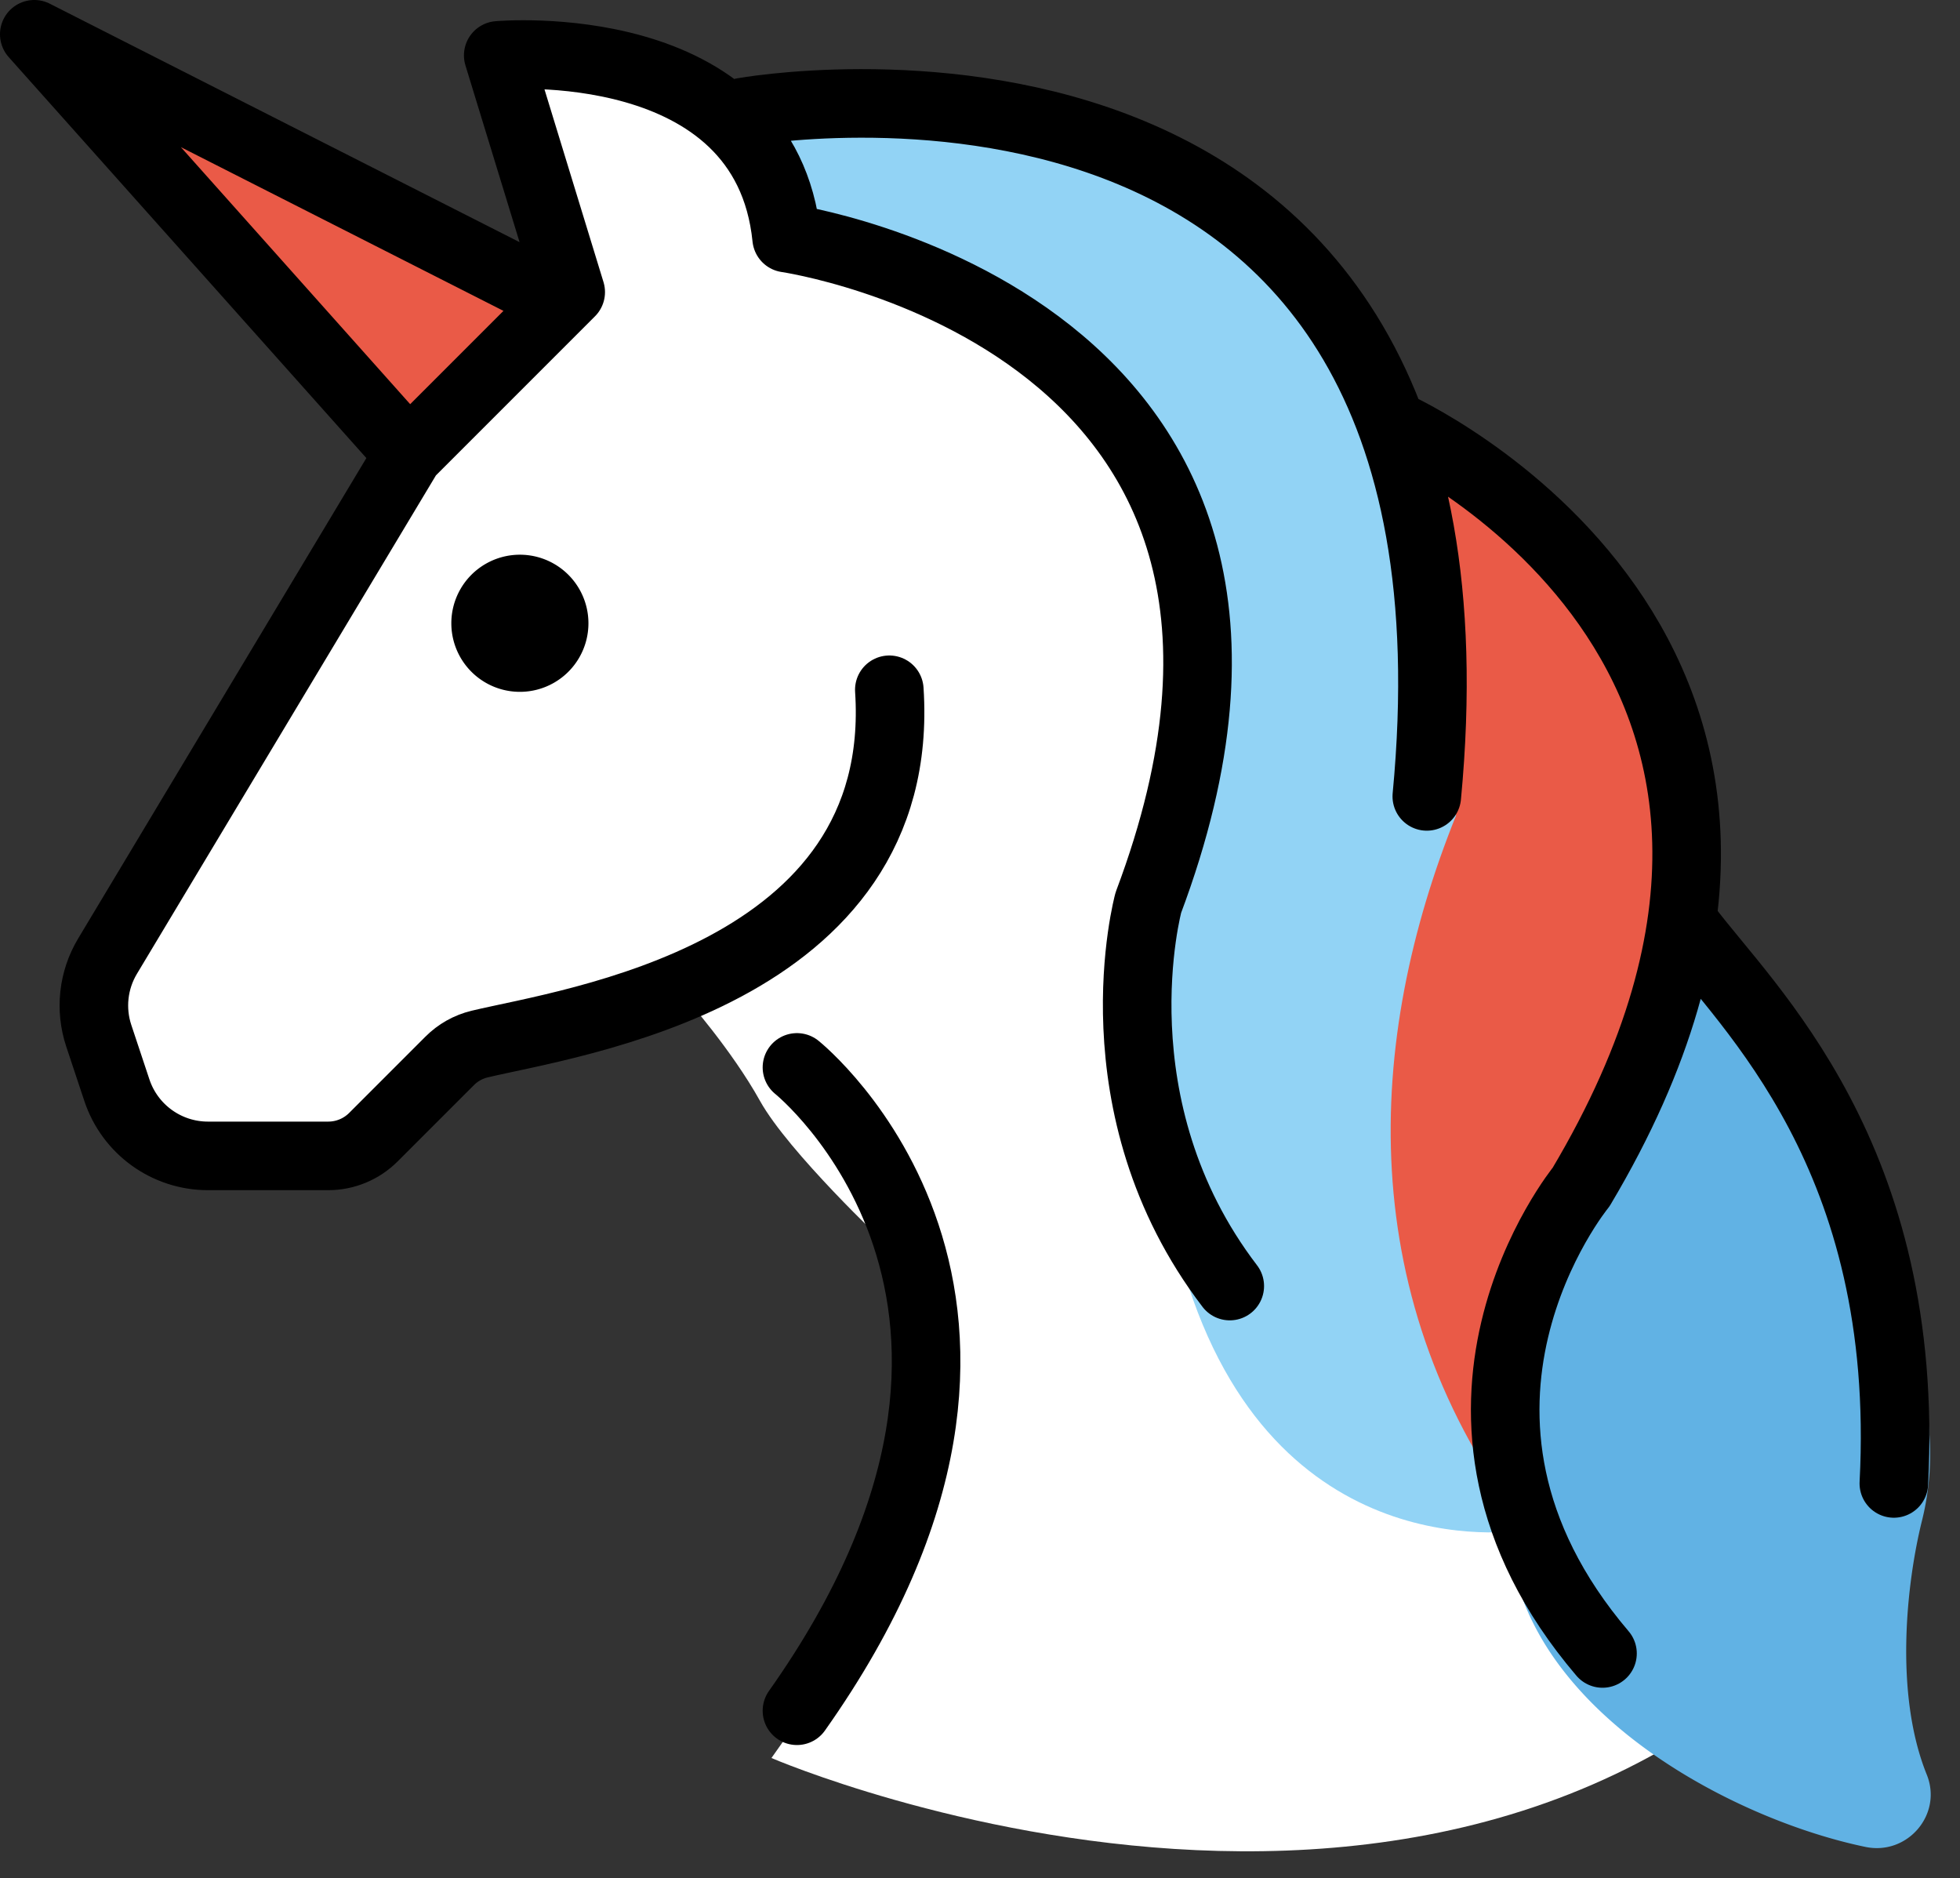 <svg xmlns="http://www.w3.org/2000/svg" xmlns:xlink="http://www.w3.org/1999/xlink" viewBox="0 0 119.125 114.125" fill="#fff" fill-rule="evenodd" stroke="#000" stroke-linecap="round" stroke-linejoin="round"><rect x="0" y="0" width="119.125" height="114.125" fill="#333333" stroke="none"/><use xlink:href="#A" x="2.083" y="2.083"/><symbol id="A" overflow="visible"><g stroke="none" fill-rule="nonzero"><path d="M28.133 1.275l3.473 14.931-11.11 11.11-17.36 29.861L5.218 66.9l4.515 2.777 8.333-.348 7.292-6.944 14.235-3.819s2.777 3.125 4.515 6.25 7.64 8.681 7.64 8.681l1.042 12.5-3.819 12.848-4.167 5.902s45.833 19.792 69.098-14.583l-1.042-12.5-3.819-10.417-6.944-10.765-2.083-3.125-.348-10.765-5.902-11.11-10.417-6.25-5.556-9.375-10.765-8.681-13.542-3.125-11.806 2.083-8.681-4.515-4.863-.348z"/><path d="M84.209 23.76l10.85 8.531s11.592 17.121-.679 37.125c-14.687 23.942 0 0 0 0-3.371 7.239-4.821 14.046-3.621 20.254l-11.042-9.202V46.962l4.515-23.202zm-51.604-8.094L1.117.562l10.762 12.75L22.763 25.51l9.842-9.844" fill="#ea5a47"/><path d="M40.598 3.917l22.433.283s19.246 8.471 21.95 24.617l1.431 18.66c-5.487 13.625-6.367 29.431 4.35 43.404 0 0-14.883 2.754-20.612-14.812l-3.3-9.923.679-12.571 2.952-11.756-.59-10.194-4.742-8.983-7.358-5.917-12.067-4.333L40.6 3.923" fill="#92d3f5"/><path d="M100.427 52.083s11.5 13.348 14.579 31.5c.37 2.259.273 4.57-.287 6.79-.9 3.646-1.704 10.412.302 15.381.979 2.417-1.171 4.929-3.725 4.396-7.729-1.604-19.258-7.598-21.369-16.85a3.82 3.82 0 0 1-.088-.667l-.554-11.971c-.027-.596.108-1.187.392-1.708l7.692-14.242c.14-.256.242-.531.308-.812l2.75-11.812" fill="#61b2e4"/></g><path d="M100.427 54.235c3.683 4.919 13.635 13.921 12.594 33.827M46.354 62.781s17.663 14.129 0 39.094M30.313 15.383L0 0l22.76 25.51m29.208 14.323c1.146 17.408-19.421 20.215-24.904 21.531-.69.166-1.32.521-1.821 1.025l-4.631 4.631c-.728.729-1.716 1.138-2.746 1.138H10.55c-2.505-.002-4.729-1.604-5.525-3.979L3.921 60.86c-.537-1.612-.344-3.379.531-4.837l18.304-30.508 9.848-9.848-4.406-14.385S44.454-.177 45.727 12.385c0 0 35.267 5.087 21.985 40.381 0 0-3.385 12.396 4.948 23.302M43.077 4.729s46.319-8.375 41.558 41.583m-1.99-22.552s30.763 13.721 11.367 46.292c0 0-11.198 13.673 1.302 28.342" fill="none" stroke-width="4.167" stroke-miterlimit="10"/><path d="M25.348 35.792a4.16 4.16 0 1 1 8.333 0 4.16 4.16 0 1 1-8.333 0z" stroke="none" fill="#000" fill-rule="nonzero"/></symbol></svg>